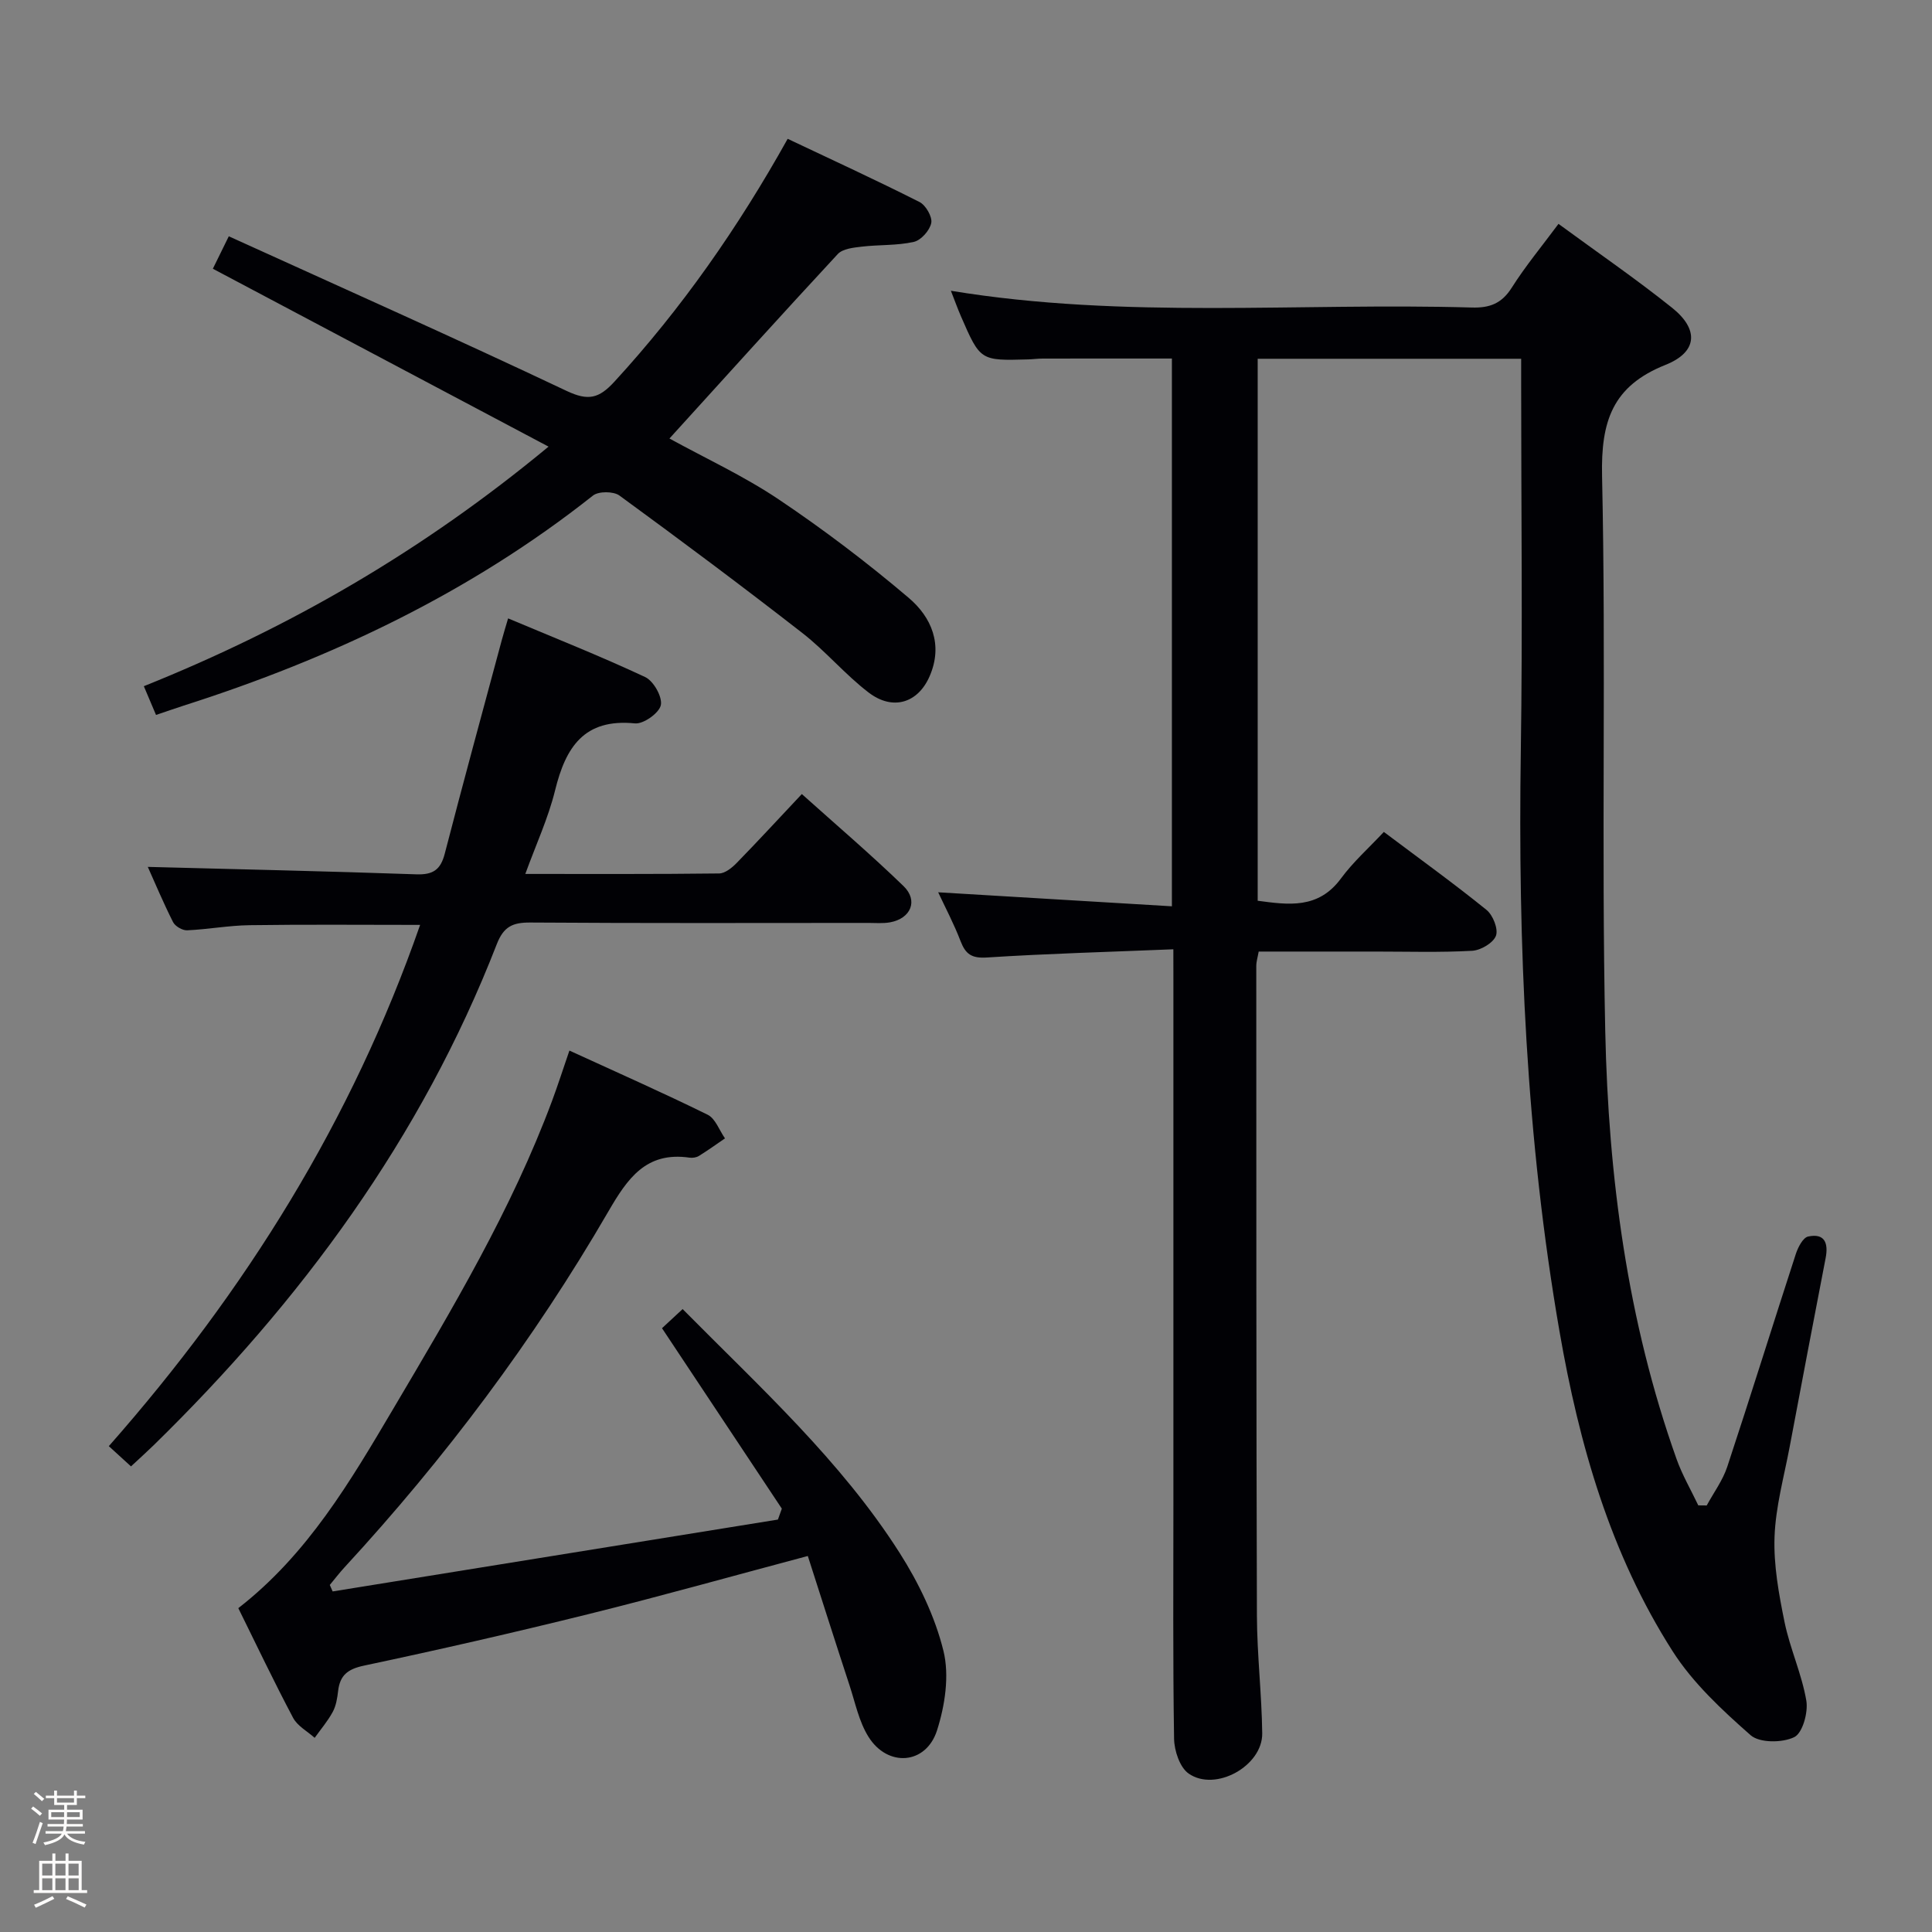 <svg enable-background="new 0 0 400 400" viewBox="0 0 400 400" xmlns="http://www.w3.org/2000/svg"><rect x="0" y="0" width="400" height="400" fill="#808080" stroke="none"/><path d="m6.44 374.46.42-.45c.65.47 1.27.95 1.85 1.44l-.45.49c-.65-.56-1.25-1.06-1.82-1.48m.93 7.33-.63-.26c.55-1.36 1.05-2.8 1.52-4.33.19.1.38.19.59.27-.46 1.29-.95 2.73-1.48 4.32m-.38-10.38.44-.42c.43.34 1.01.82 1.74 1.44l-.49.49c-.53-.51-1.09-1.01-1.69-1.51m2.5.35h1.72v-1.04h.59v1.04h3.52v-1.04h.59v1.04h1.75v.53h-1.75v1.42h-2.03v.97h3.22v2.03h-3.24c0 .35-.01.66-.03.93h3.32v.53h-3.37c-.03.27-.08.58-.15.94h3.96v.53h-3.71c.67.92 1.93 1.48 3.79 1.68-.13.24-.23.44-.29.59-2.13-.38-3.48-1.08-4.04-2.12-.43.97-1.77 1.72-4.03 2.23-.09-.19-.2-.37-.33-.55 2.1-.42 3.37-1.03 3.81-1.83h-3.36v-.53h3.58c.08-.29.13-.61.16-.94h-3.33v-.53h3.39c.02-.27.04-.58.04-.93h-3.23v-2.03h3.25v-.97h-2.07v-1.42h-1.73zm1.12 3.44v1h2.65c.01-.3.02-.44.01-.4v-.25-.35zm1.19-2h3.52v-.91h-3.52zm4.71 2h-2.63v.59c0 .15-.01.28-.01.4h2.64z" fill="#fcfbfa"/><path d="m13.56 383.74h.63v1.52h2.72v6.07h1.13v.6h-11.06v-.6h1.13v-6.07h2.73v-1.52h.63v1.52h2.1v-1.52zm-2.69 8.83.38.56c-1.24.63-2.53 1.25-3.85 1.85-.1-.21-.21-.42-.34-.63 1.36-.55 2.63-1.15 3.81-1.78m-2.13-4.27h2.1v-2.45h-2.1zm0 3.04h2.1v-2.46h-2.1zm2.72-3.04h2.1v-2.45h-2.1zm0 3.04h2.1v-2.46h-2.1zm6.07 3.6c-1.41-.71-2.7-1.3-3.86-1.78l.35-.56c1.45.62 2.75 1.19 3.88 1.72zm-1.25-9.09h-2.1v2.45h2.1zm-2.09 5.49h2.1v-2.46h-2.1z" fill="#fcfbfa"/><g fill="#010105"><path d="m242.93 196.54c-13.39.55-26.02.89-38.62 1.7-3.16.2-4.4-.7-5.44-3.4-1.36-3.55-3.15-6.93-4.63-10.1 16.07.96 32.05 1.92 48.39 2.9 0-38.43 0-75.67 0-113.41-8.93 0-17.85-.01-26.77.01-1 0-1.99.14-2.99.17-9.9.28-9.91.29-13.92-8.93-.71-1.64-1.31-3.33-2.08-5.28 36.05 5.93 72.02 2.43 107.85 3.47 3.71.11 6.19-.83 8.26-4.09 2.82-4.46 6.21-8.55 9.69-13.23 8.08 5.93 16.04 11.39 23.55 17.4 5.55 4.45 5.26 9.14-1.39 11.79-11.01 4.39-13.39 11.69-13.14 23.02.84 38.31-.16 76.65.66 114.96.65 30.11 4.57 59.93 14.76 88.55 1.18 3.32 2.99 6.41 4.5 9.6.58.01 1.17.01 1.75.02 1.44-2.66 3.31-5.18 4.25-8.01 4.84-14.64 9.42-29.38 14.19-44.04.45-1.39 1.48-3.4 2.55-3.63 3.46-.74 4.22 1.38 3.63 4.45-2.52 13.03-5 26.06-7.45 39.1-1.17 6.2-2.91 12.4-3.13 18.64-.21 5.85.89 11.84 2.07 17.63 1.13 5.5 3.57 10.75 4.51 16.27.41 2.44-.78 6.73-2.51 7.56-2.47 1.2-7.18 1.22-9.03-.41-5.91-5.21-11.92-10.78-16.12-17.35-12.9-20.17-19.38-42.8-23.44-66.24-6.91-39.83-8.62-79.96-8.01-120.29.38-25.15.07-50.32.07-75.48 0-1.79 0-3.59 0-5.61-18.42 0-36.33 0-54.55 0v112.21c6.36.85 12.54 1.77 17.24-4.61 2.53-3.44 5.8-6.34 8.88-9.64 7.56 5.68 14.57 10.73 21.26 16.15 1.33 1.08 2.47 3.96 1.95 5.35-.56 1.49-3.15 3.01-4.93 3.11-6.65.37-13.32.16-19.99.16-7.99 0-15.97 0-24.2 0-.2 1.13-.5 2.06-.5 2.99.01 44.82-.01 89.64.13 134.46.03 8.14 1 16.28 1.1 24.42.08 6.74-9.69 12.18-15.23 8.32-1.84-1.28-2.98-4.74-3.02-7.22-.26-16.33-.14-32.66-.14-48.99 0-35.99 0-71.98 0-107.97-.01-1.8-.01-3.6-.01-6.48z"/><path d="m161.87 312.35c-8.15-12.27-16.3-24.54-24.81-37.36.89-.82 2.4-2.22 4.27-3.96 16.07 16.25 32.77 31.39 44.93 50.48 3.95 6.21 7.32 13.18 9.07 20.28 1.26 5.12.32 11.3-1.33 16.47-2.27 7.1-10.23 7.69-14.2 1.31-1.96-3.13-2.73-7.03-3.91-10.62-2.93-8.93-5.78-17.89-8.64-26.8-15.93 4.24-30.58 8.36-45.35 12.02-15.45 3.83-30.97 7.38-46.54 10.68-3.39.72-4.98 2-5.36 5.27-.17 1.47-.42 3.04-1.11 4.31-1.03 1.91-2.47 3.59-3.74 5.37-1.52-1.36-3.56-2.44-4.46-4.13-3.96-7.47-7.59-15.11-11.35-22.72 14.38-11.17 23.21-26.28 32.09-41.29 12.18-20.61 24.47-41.18 32.87-63.74 1.2-3.23 2.25-6.51 3.59-10.41 9.77 4.48 19.29 8.69 28.62 13.28 1.61.79 2.41 3.22 3.59 4.9-1.79 1.22-3.55 2.49-5.39 3.63-.53.33-1.32.45-1.94.36-9.01-1.31-12.85 4.3-16.85 11.2-15.42 26.56-33.77 51.03-54.6 73.63-1.07 1.16-2.03 2.42-3.04 3.64.2.45.4.89.59 1.34l92.19-14.88c.27-.76.54-1.51.81-2.26z"/><path d="m113.57 92.47c-23.82-12.63-46.52-24.66-69.5-36.83.88-1.78 1.79-3.64 3.3-6.72 23.55 10.71 46.86 21.09 69.93 32.01 4.49 2.12 6.69 1.59 9.9-1.9 13.92-15.16 25.6-31.87 35.88-50.29 9.14 4.33 18.3 8.54 27.29 13.08 1.29.65 2.68 3.05 2.44 4.33-.3 1.54-2.11 3.59-3.61 3.93-3.5.79-7.22.56-10.82.99-1.7.2-3.9.43-4.92 1.52-11.65 12.55-23.11 25.27-34.86 38.2 7.39 4.06 15.38 7.75 22.6 12.59 9.34 6.27 18.37 13.12 26.94 20.4 4.7 3.99 7.16 9.68 4.34 16.2-2.4 5.56-7.61 7.24-12.64 3.4-4.87-3.72-8.88-8.56-13.73-12.33-12.46-9.7-25.12-19.15-37.87-28.46-1.23-.89-4.31-.91-5.47.01-25.39 20.1-54.08 33.7-84.74 43.49-1.74.56-3.46 1.17-5.73 1.93-.79-1.87-1.59-3.75-2.52-5.95 30.08-12.07 57.59-27.9 83.79-49.6z"/><path d="m22.53 299.41c28.36-32.17 50.36-67.48 64.45-107.92-12.16 0-23.76-.11-35.34.06-4.3.06-8.59.87-12.9 1.06-.97.04-2.47-.83-2.91-1.7-2.06-4.08-3.82-8.3-5.23-11.43 18.46.49 37.03.89 55.6 1.54 3.45.12 5.02-.94 5.88-4.27 3.82-14.76 7.84-29.47 11.8-44.19.34-1.27.73-2.53 1.32-4.53 9.67 4.07 19.16 7.83 28.38 12.15 1.73.81 3.59 4.11 3.24 5.81-.34 1.63-3.61 3.96-5.36 3.78-10.56-1.06-14.35 4.96-16.54 13.88-1.41 5.73-3.94 11.18-6.16 17.29 13.85 0 26.99.06 40.13-.1 1.22-.01 2.65-1.17 3.61-2.15 4.41-4.52 8.69-9.17 13.51-14.29 7.12 6.39 14.3 12.51 21.06 19.06 3.1 3 1.51 6.72-2.8 7.5-1.46.26-2.99.12-4.49.12-23.33.01-46.66.08-69.99-.08-3.63-.02-5.51.81-6.94 4.49-15.6 40.12-40.52 73.91-71.1 103.79-1.42 1.38-2.89 2.7-4.63 4.32-1.49-1.36-2.79-2.55-4.59-4.19z"/></g></svg>